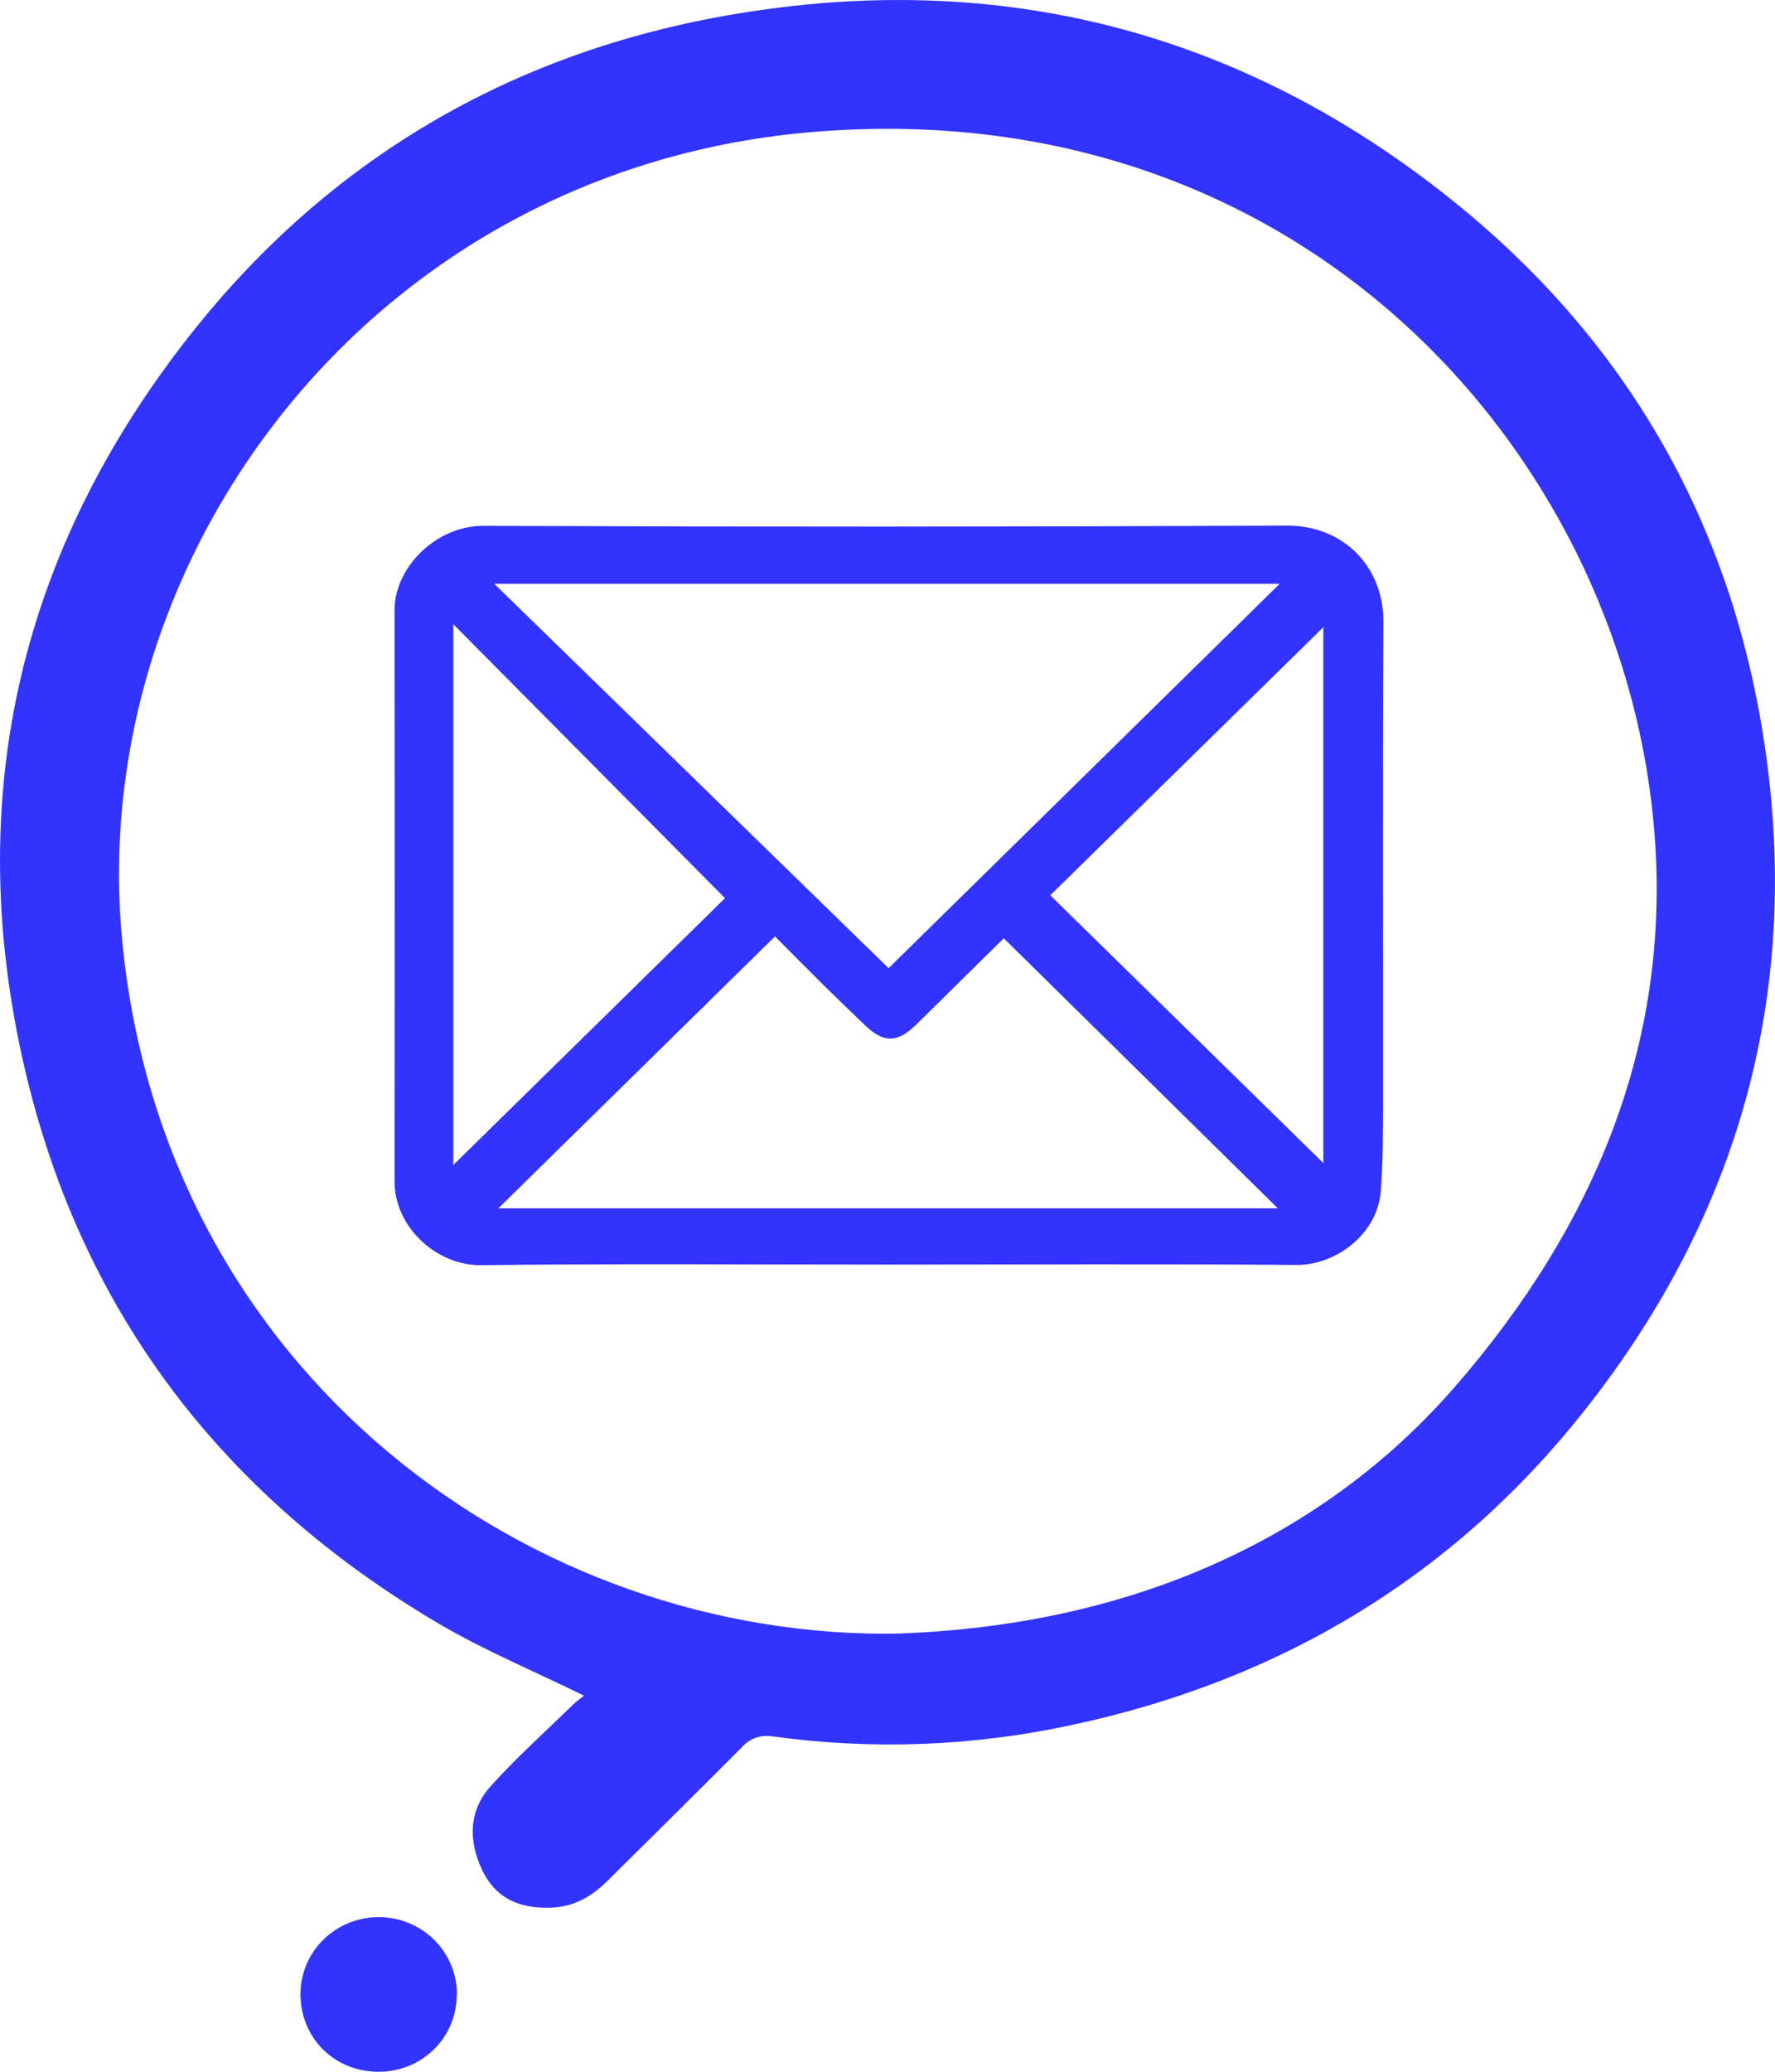 <svg width="24" height="28" viewBox="0 0 24 28" fill="none" xmlns="http://www.w3.org/2000/svg">
<g clip-path="url(#clip0_8093_97150)">
<path d="M7.896 22.917C7.221 22.586 6.555 22.309 5.94 21.948C2.95 20.188 1.035 17.629 0.299 14.286C-0.491 10.701 0.291 7.415 2.576 4.52C4.441 2.157 6.911 0.703 9.913 0.194C13.523 -0.419 16.781 0.425 19.619 2.693C21.893 4.51 23.3 6.87 23.802 9.713C24.412 13.173 23.606 16.31 21.415 19.075C19.645 21.308 17.316 22.709 14.498 23.312C13.169 23.601 11.799 23.654 10.451 23.468C10.374 23.454 10.295 23.46 10.221 23.485C10.147 23.511 10.082 23.555 10.031 23.614C9.427 24.221 8.82 24.819 8.213 25.421C7.996 25.636 7.752 25.777 7.427 25.783C7.015 25.792 6.701 25.652 6.522 25.279C6.333 24.883 6.333 24.477 6.633 24.142C6.985 23.752 7.377 23.4 7.753 23.033C7.8 22.99 7.853 22.951 7.896 22.917ZM12.188 22.076C15.662 21.942 18.108 20.541 19.67 18.745C21.576 16.553 22.632 14.029 22.357 11.108C21.887 6.09 17.581 1.258 11.036 1.78C5.069 2.252 1.164 7.482 1.65 12.688C2.197 18.551 7.17 22.18 12.185 22.078L12.188 22.076Z" fill="#3333FF"/>
<path d="M6.175 26.957C6.176 27.094 6.15 27.23 6.097 27.357C6.045 27.484 5.967 27.599 5.869 27.696C5.77 27.793 5.653 27.87 5.525 27.922C5.396 27.974 5.258 28.001 5.119 28C4.518 28 4.059 27.541 4.063 26.942C4.065 26.666 4.178 26.403 4.378 26.209C4.578 26.016 4.847 25.908 5.128 25.91C5.409 25.912 5.677 26.024 5.874 26.22C6.07 26.416 6.18 26.682 6.178 26.957H6.175Z" fill="#3333FF"/>
<path d="M12.02 17.091C10.183 17.091 8.345 17.077 6.508 17.099C5.894 17.106 5.334 16.577 5.335 15.968C5.338 13.393 5.338 10.818 5.335 8.243C5.335 7.675 5.888 7.107 6.534 7.107C10.155 7.121 13.776 7.12 17.397 7.104C18.163 7.099 18.709 7.658 18.705 8.404C18.694 10.568 18.702 12.732 18.7 14.897C18.7 15.3 18.7 15.705 18.669 16.107C18.619 16.691 18.05 17.101 17.53 17.096C15.691 17.08 13.856 17.091 12.02 17.091ZM12.015 13.085L17.303 7.89H6.683L12.015 13.085ZM6.739 16.33H17.277L13.572 12.681C13.185 13.062 12.788 13.455 12.39 13.846C12.133 14.098 11.947 14.099 11.693 13.854C11.503 13.672 11.313 13.489 11.126 13.305C10.903 13.084 10.683 12.86 10.479 12.656L6.739 16.33ZM9.803 12.139C8.587 10.913 7.368 9.685 6.129 8.436V15.745L9.803 12.139ZM14.201 12.1L17.893 15.719V8.477L14.201 12.1Z" fill="#3333FF"/>
</g>
<defs>
<clipPath id="clip0_8093_97150">
<rect width="24" height="28" fill="white"/>
</clipPath>
</defs>
</svg>
